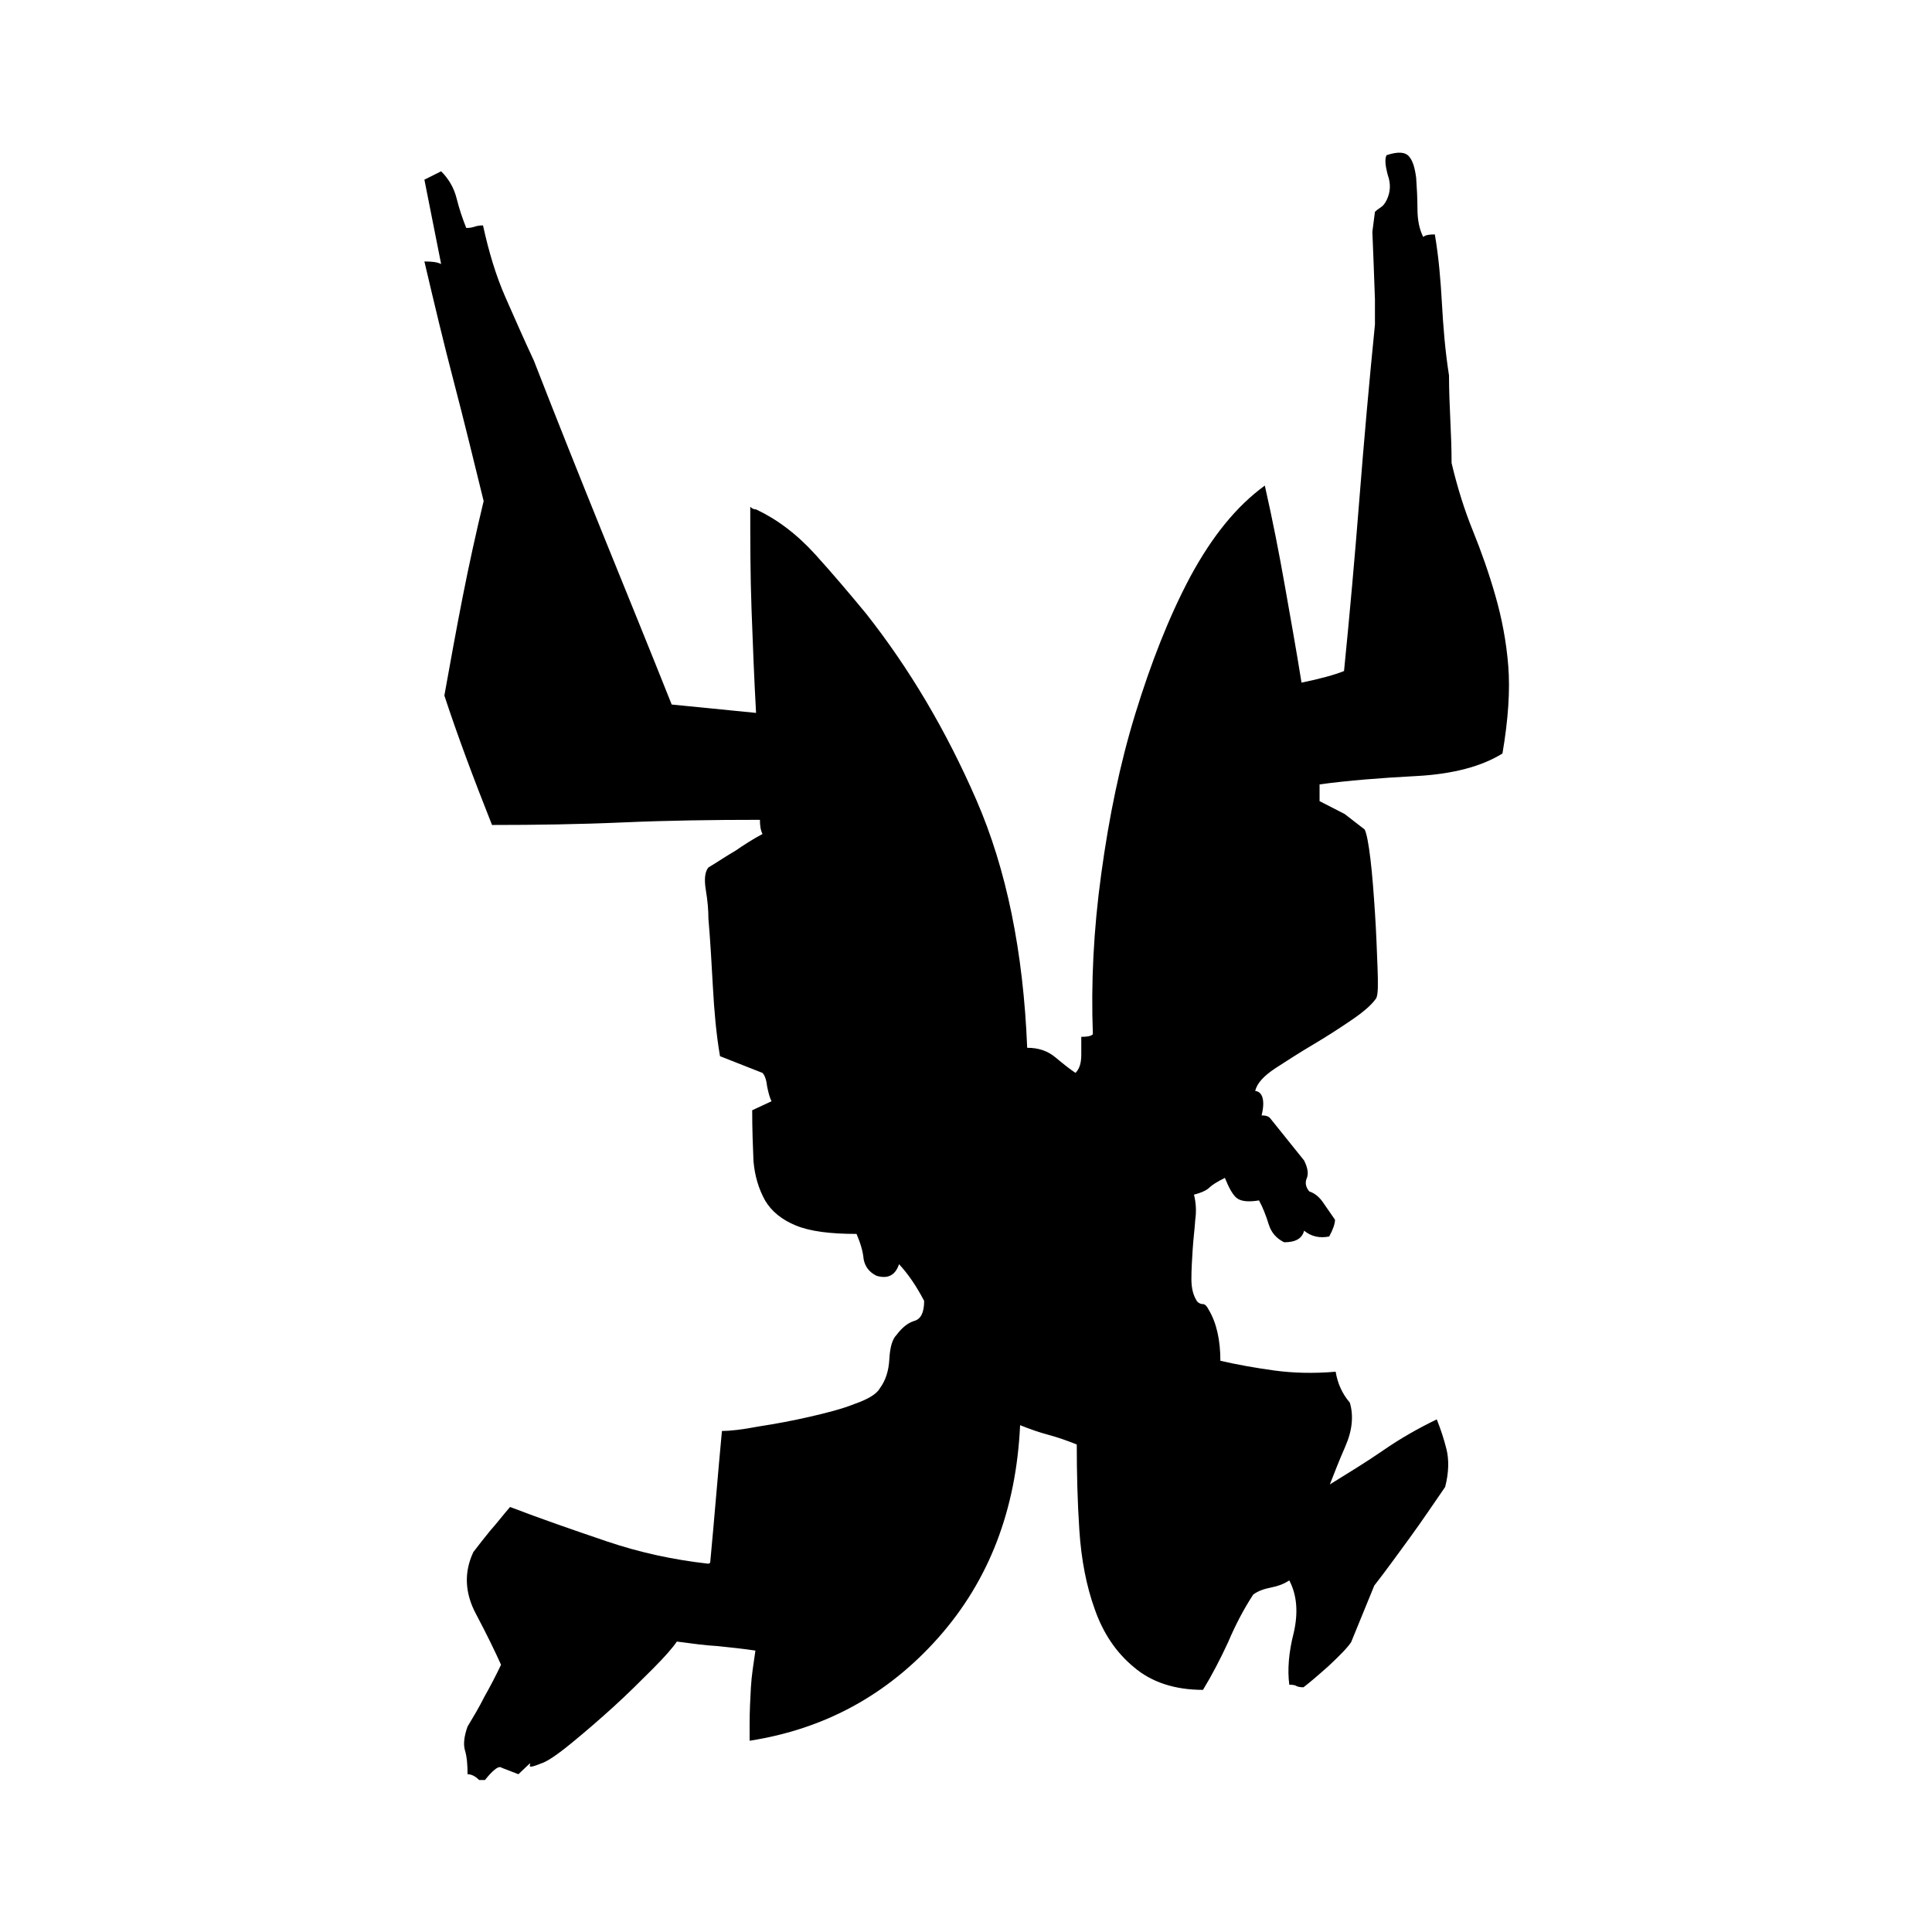 <?xml version="1.0" encoding="utf-8"?>
<!-- Generator: Adobe Illustrator 21.0.2, SVG Export Plug-In . SVG Version: 6.00 Build 0)  -->
<svg version="1.1" id="Layer_1" xmlns="http://www.w3.org/2000/svg" xmlns:xlink="http://www.w3.org/1999/xlink" x="0px" y="0px"
	 width="300px" height="300px" viewBox="0 0 300 300" style="enable-background:new 0 0 300 300;" xml:space="preserve">
<path d="M195.9,173.2c0.6,0,1,0.1,1.3,0.4l5.3,6.6c0.6,1.2,0.7,2.1,0.4,2.8c-0.3,0.7-0.1,1.4,0.4,2c0.9,0.3,1.6,0.9,2.2,1.8l1.8,2.6
	c0,0.6-0.3,1.5-0.9,2.6c-1.5,0.3-2.8,0-3.9-0.9c-0.3,1.2-1.3,1.8-3.1,1.8c-1.2-0.6-2-1.5-2.4-2.8c-0.4-1.3-0.9-2.6-1.5-3.7
	c-1.8,0.3-2.9,0.1-3.5-0.4s-1.2-1.6-1.8-3.1c-1.2,0.6-2,1.1-2.4,1.5c-0.4,0.4-1.2,0.8-2.4,1.1c0.3,1.2,0.4,2.5,0.2,3.9
	c-0.1,1.5-0.3,3-0.4,4.6s-0.2,3.1-0.2,4.6c0,1.5,0.3,2.6,0.9,3.5c0.3,0.3,0.6,0.4,0.9,0.4c0.3,0,0.6,0.3,0.9,0.9
	c1.2,2,1.8,4.7,1.8,7.9c2.6,0.6,5.4,1.1,8.3,1.5s6.1,0.5,9.6,0.2c0.3,1.8,1,3.4,2.2,4.8c0.6,2,0.4,4.3-0.7,6.8s-1.8,4.4-2.4,5.9
	c2.9-1.8,5.7-3.5,8.3-5.3c2.6-1.8,5.4-3.4,8.3-4.8c0.6,1.5,1.1,3,1.5,4.6c0.4,1.6,0.4,3.6-0.2,5.9c-1.8,2.6-3.6,5.3-5.5,7.9
	c-1.9,2.6-3.7,5.1-5.5,7.4l-1.8,4.4l-1.8,4.4c-0.6,0.9-1.8,2.1-3.5,3.7c-1.8,1.6-3.1,2.7-3.9,3.3c-0.6,0-0.9-0.1-1.1-0.2
	c-0.1-0.1-0.5-0.2-1.1-0.2c-0.3-2.3-0.1-5,0.7-8.1c0.7-3.1,0.5-5.8-0.7-8.1c-0.9,0.6-1.8,0.9-2.8,1.1s-2,0.5-2.8,1.1
	c-1.5,2.3-2.8,4.8-3.9,7.4c-1.2,2.6-2.5,5.1-3.9,7.4c-4.4,0-8-1.2-10.7-3.5c-2.8-2.3-4.8-5.3-6.1-9c-1.3-3.6-2.1-7.7-2.4-12.3
	c-0.3-4.5-0.4-9-0.4-13.3c-1.5-0.6-2.9-1.1-4.4-1.5s-2.9-0.9-4.4-1.5c-0.6,13.1-4.8,24.1-12.7,33c-7.9,8.9-17.7,14.2-29.3,16v-2.6
	c0-2,0.1-3.9,0.2-5.7s0.4-3.6,0.7-5.7c-2-0.3-4-0.5-5.9-0.7c-1.9-0.1-4-0.4-6.3-0.7c-0.6,0.9-1.8,2.3-3.7,4.2
	c-1.9,1.9-3.9,3.9-6.1,5.9c-2.2,2-4.4,3.9-6.6,5.7c-2.2,1.8-3.7,2.8-4.6,3.1c-1.5,0.6-2,0.7-1.8,0.2s-0.3,0.1-1.8,1.5
	c-1.5-0.6-2.4-0.9-2.8-1.1c-0.4-0.1-1.2,0.5-2.4,2h-0.9c-0.6-0.6-1.2-0.9-1.8-0.9c0-1.5-0.1-2.7-0.4-3.7c-0.3-1-0.1-2.3,0.4-3.7
	c0.9-1.5,1.8-3,2.6-4.6c0.9-1.6,1.8-3.3,2.6-5c-0.9-2-2.2-4.7-3.9-7.9s-1.9-6.4-0.4-9.6c0.9-1.2,1.8-2.3,2.6-3.3
	c0.9-1,1.9-2.3,3.1-3.7c4.7,1.8,9.6,3.5,14.9,5.3c5.3,1.8,10.5,2.9,15.8,3.5c0.3,0,0.4-0.1,0.4-0.4c0.3-3.2,0.6-6.6,0.9-10.1
	s0.6-6.9,0.9-10.1c1.2,0,3.1-0.2,5.7-0.7c2.6-0.4,5.3-0.9,7.9-1.5s5-1.2,7-2c2-0.7,3.4-1.5,3.9-2.4c0.9-1.2,1.4-2.7,1.5-4.6
	c0.1-1.9,0.5-3.1,1.1-3.7c0.9-1.2,1.8-1.9,2.8-2.2c1-0.3,1.5-1.3,1.5-3.1c-1.2-2.3-2.5-4.2-3.9-5.7c-0.6,1.8-1.8,2.3-3.5,1.8
	c-1.2-0.6-1.8-1.5-2-2.6c-0.1-1.2-0.5-2.5-1.1-3.9c-4.1,0-7.2-0.4-9.4-1.3c-2.2-0.9-3.8-2.2-4.8-3.9c-1-1.8-1.6-3.8-1.8-6.1
	c-0.1-2.3-0.2-5-0.2-7.9c0.6-0.3,1.1-0.5,1.5-0.7s0.9-0.4,1.5-0.7c-0.3-0.6-0.5-1.4-0.7-2.4c-0.1-1-0.4-1.7-0.7-2l-6.6-2.6
	c-0.6-3.5-0.9-7.1-1.1-10.7s-0.4-7.2-0.7-10.7c0-1.2-0.1-2.6-0.4-4.4c-0.3-1.8-0.1-2.9,0.4-3.5c1.5-0.9,2.8-1.8,4.2-2.6
	c1.3-0.9,2.7-1.8,4.2-2.6c-0.3-0.6-0.4-1.3-0.4-2.2c-7.3,0-14.4,0.1-21.2,0.4s-13.6,0.4-20.4,0.4c-2.9-7.3-5.4-14-7.4-20.1
	c0.9-5,1.8-10,2.8-15.1s2.1-10.1,3.3-15.1c-1.5-6.1-3-12.3-4.6-18.4S67.4,47,65.9,40.6c1.2,0,2,0.1,2.6,0.4l-2.6-13.1l2.6-1.3
	c1.2,1.2,2,2.6,2.4,4.2c0.4,1.6,0.9,3.1,1.5,4.6c0.6,0,1-0.1,1.3-0.2c0.3-0.1,0.7-0.2,1.3-0.2c0.9,4.1,2,7.8,3.5,11.2
	c1.5,3.4,2.9,6.6,4.4,9.8c3.5,9,7.1,18,10.7,26.9s7.2,17.7,10.7,26.5l13.1,1.3c-0.3-5.3-0.5-10.6-0.7-16s-0.2-10.7-0.2-16
	c0.3,0.3,0.6,0.4,0.9,0.4c3.2,1.5,6.3,3.8,9.2,7c2.9,3.2,5.5,6.3,7.9,9.2c6.7,8.5,12.4,18.1,17.1,28.9s7.3,23.6,7.9,38.5
	c1.8,0,3.2,0.5,4.4,1.5s2.2,1.8,3.1,2.4c0.6-0.6,0.9-1.5,0.9-2.8v-2.8c0.9,0,1.5-0.1,1.8-0.4c-0.3-7.9,0.1-16.2,1.3-24.9
	c1.2-8.8,2.9-17.1,5.3-24.9s5.2-15,8.5-21.2c3.4-6.3,7.2-11,11.6-14.2c1.2,5.3,2.2,10.4,3.1,15.5c0.9,5.1,1.8,10.1,2.6,15.1
	c2.9-0.6,5.1-1.2,6.6-1.8c0.9-9,1.7-18,2.4-26.9c0.7-8.9,1.5-17.9,2.4-26.9v-3.9l-0.2-5.5l-0.2-5l0.4-3.1c0.3-0.3,0.6-0.5,0.9-0.7
	s0.6-0.5,0.9-1.1c0.6-1.2,0.7-2.5,0.2-3.9c-0.4-1.5-0.5-2.5-0.2-3.1c1.8-0.6,2.9-0.5,3.5,0.2s0.9,1.8,1.1,3.3
	c0.1,1.5,0.2,3.1,0.2,4.8c0,1.8,0.3,3.2,0.9,4.4c0.3-0.3,0.9-0.4,1.8-0.4c0.6,3.5,0.9,7.1,1.1,10.7s0.5,7.4,1.1,11.2
	c0,2.3,0.1,4.6,0.2,6.8c0.1,2.2,0.2,4.4,0.2,6.8c0.9,3.8,2,7.3,3.3,10.5c1.3,3.2,2.5,6.6,3.5,10.1c1,3.5,1.7,7.1,2,10.9
	c0.3,3.8,0,8.3-0.9,13.6c-3.2,2-7.7,3.2-13.3,3.5c-5.7,0.3-10.7,0.7-15.1,1.3v2.6l3.9,2l3.1,2.4c0.3,0.6,0.6,2.1,0.9,4.6
	s0.5,5.3,0.7,8.3s0.3,5.9,0.4,8.5c0.1,2.6,0.1,4.2-0.2,4.8c-0.6,0.9-1.8,2-3.7,3.3c-1.9,1.3-3.9,2.6-6.1,3.9s-4.2,2.6-5.9,3.7
	c-1.8,1.2-2.8,2.3-3.1,3.5C196,169.5,196.5,170.8,195.9,173.2z"/>
</svg>
